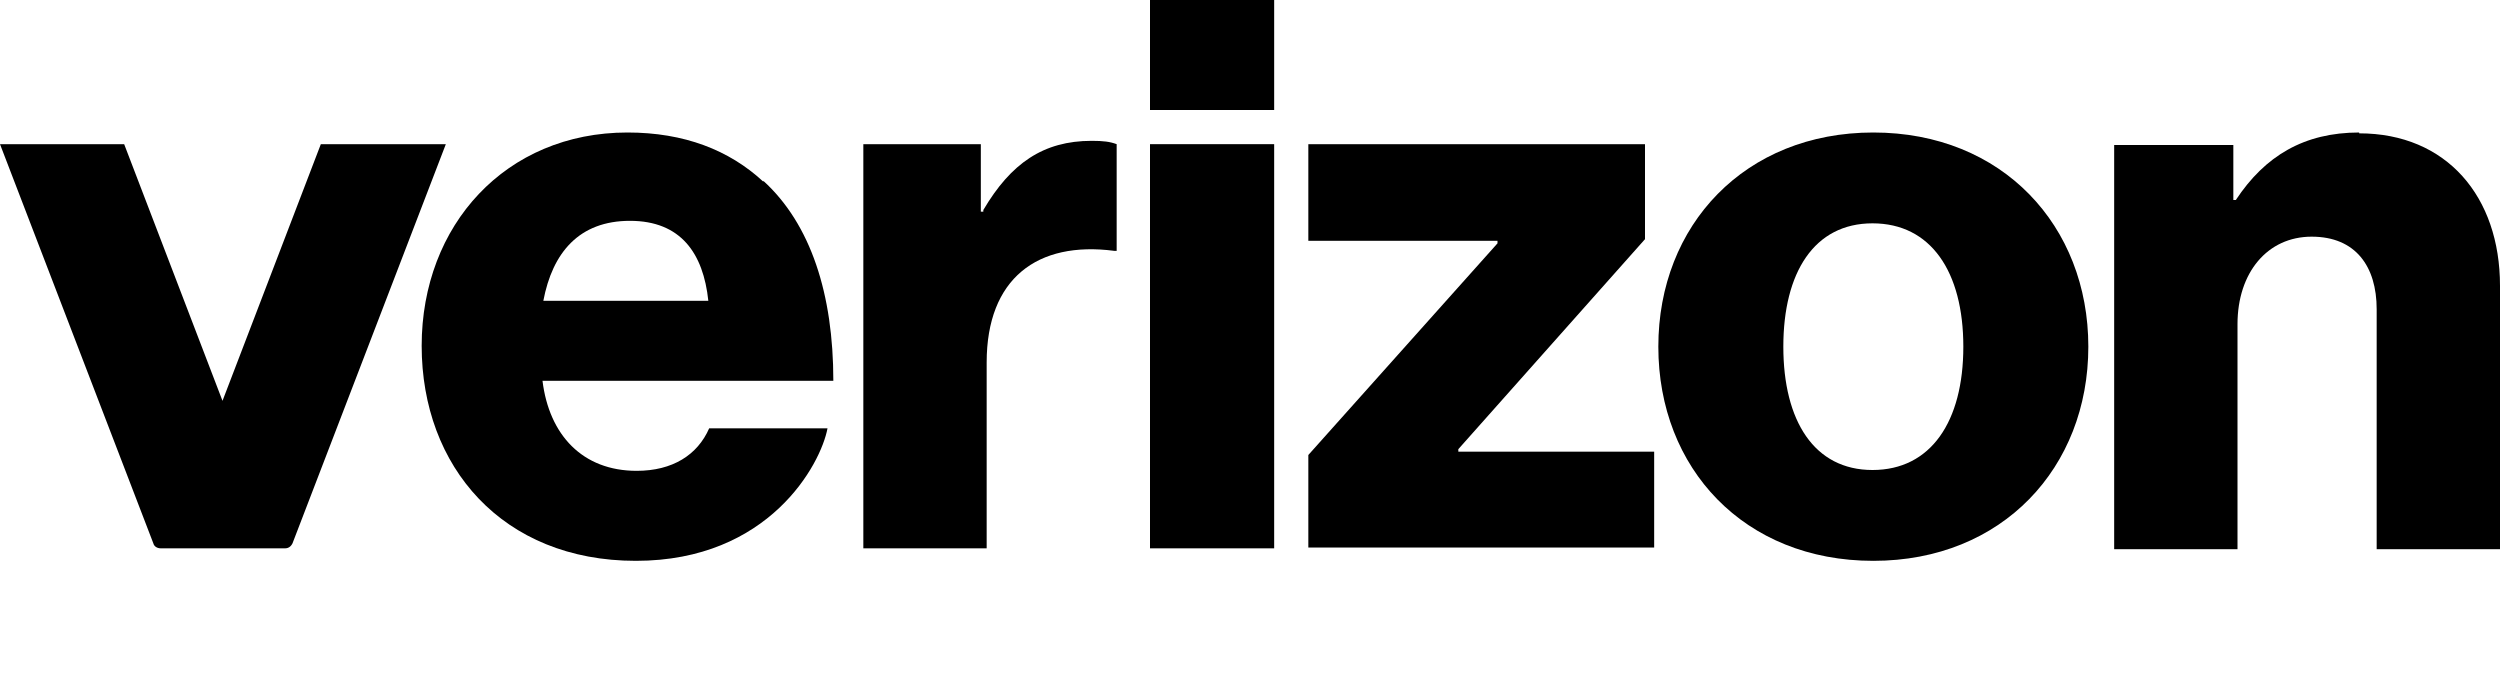 <?xml version="1.0" encoding="UTF-8"?>
<svg id="svg883" xmlns="http://www.w3.org/2000/svg" xmlns:svg="http://www.w3.org/2000/svg" xmlns:sodipodi="http://sodipodi.sourceforge.net/DTD/sodipodi-0.dtd" xmlns:rdf="http://www.w3.org/1999/02/22-rdf-syntax-ns#" xmlns:inkscape="http://www.inkscape.org/namespaces/inkscape" xmlns:dc="http://purl.org/dc/elements/1.1/" xmlns:cc="http://creativecommons.org/ns#" version="1.1" viewBox="0 0 300 83">
  <!-- Generator: Adobe Illustrator 29.4.0, SVG Export Plug-In . SVG Version: 2.1.0 Build 152)  -->
  <rect x="138" y="17.3" width="14.9" height="48.5"/>
  <path d="M118,25.4h-.3v-8.1h-14.1v48.5h14.8v-22.3c0-10.1,6.1-14.6,15.3-13.4h.3v-12.8c-.8-.3-1.6-.4-3-.4-5.8,0-9.7,2.7-13,8.3,0,0,0,.2,0,.2Z"/>
  <path d="M91.6,21.8c-4.1-3.8-9.5-5.9-16.3-5.9-14.6,0-24.7,11.1-24.7,25.6s9.7,25.8,25.7,25.8,22.2-11.6,23-15.9h-14.2c-1.4,3.2-4.4,5.1-8.7,5.1-6.5,0-10.5-4.3-11.3-10.8h34.9c0-10.4-2.7-18.8-8.4-24h0ZM65.2,36.1c1.1-5.8,4.3-9.6,10.4-9.6s8.8,3.9,9.4,9.6h-19.8Z"/>
  <rect x="138" width="14.9" height="13.2"/>
  <path d="M283.1,15.9c-6.6,0-11.3,2.8-14.8,8.1h-.3v-6.6h-14.3v48.5h14.8v-27c0-6.2,3.6-10.5,8.9-10.5s7.8,3.6,7.8,8.7v28.8h14.8v-31.6c0-10.7-6.4-18.3-16.9-18.3h0Z"/>
  <polygon points="175 53.9 197.4 28.7 197.4 17.3 157 17.3 157 28.9 179.7 28.9 179.7 29.2 157 54.6 157 65.7 198.5 65.7 198.5 54.2 175 54.2 175 53.9"/>
  <path d="M224.8,15.9c-15.4,0-25.8,11.1-25.8,25.7s10.3,25.7,25.8,25.7,25.8-11.2,25.8-25.7-10.3-25.7-25.8-25.7ZM224.7,56.4c-7,0-10.7-5.9-10.7-14.8s3.7-14.8,10.7-14.8,10.9,5.8,10.9,14.8-3.9,14.8-10.9,14.8Z"/>
  <path d="M38.5,17.3l-11.8,30.8-11.8-30.8H0l18.4,47.9c.1.4.5.6.9.6h14.9c.4,0,.7-.2.9-.6l18.4-47.9s-15,0-15,0Z"/>
</svg>